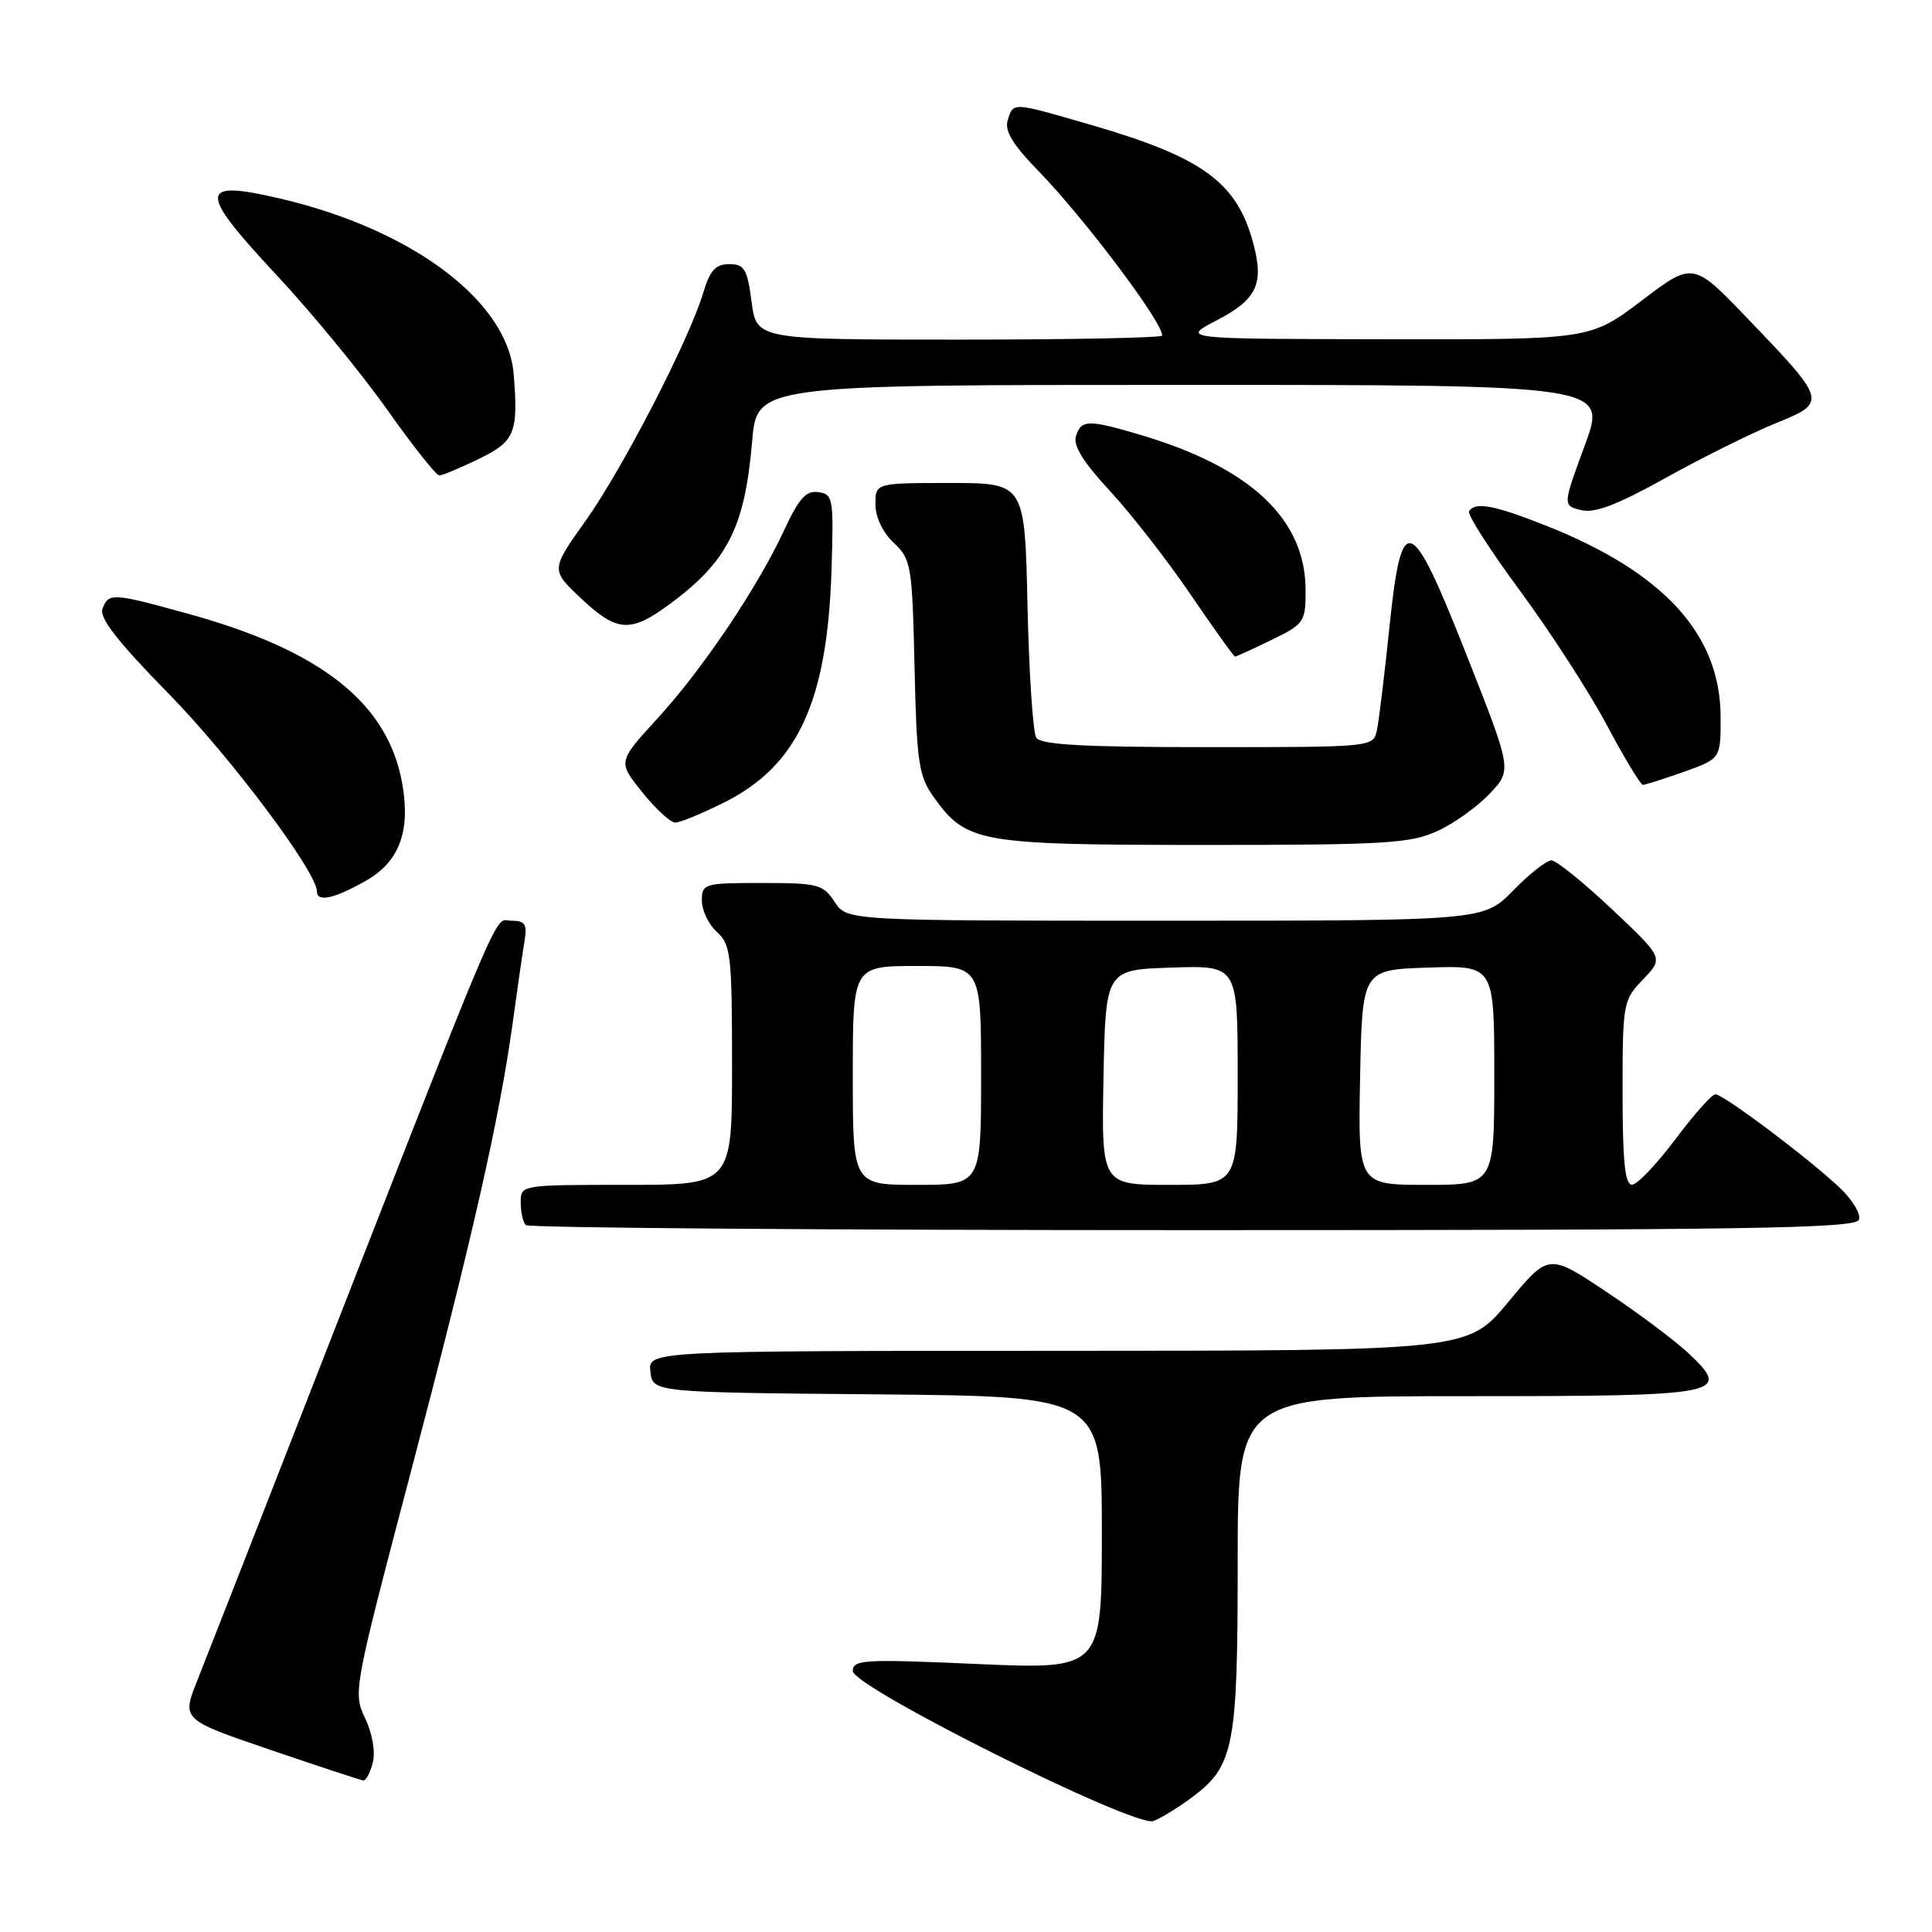 <?xml version="1.0" encoding="UTF-8" standalone="no"?>
<!DOCTYPE svg PUBLIC "-//W3C//DTD SVG 1.1//EN" "http://www.w3.org/Graphics/SVG/1.1/DTD/svg11.dtd" >
<svg xmlns="http://www.w3.org/2000/svg" xmlns:xlink="http://www.w3.org/1999/xlink" version="1.1" viewBox="0 0 256 256">
 <g >
 <path fill="currentColor"
d=" M 157.86 238.22 C 163.52 234.03 164.00 231.58 164.00 207.03 C 164.00 185.00 164.00 185.00 194.38 185.00 C 228.41 185.00 229.54 184.78 223.73 179.31 C 221.95 177.64 217.06 173.97 212.85 171.17 C 205.20 166.07 205.20 166.07 199.85 172.53 C 194.50 178.98 194.50 178.98 140.18 178.99 C 85.87 179.00 85.87 179.00 86.18 181.75 C 86.50 184.50 86.50 184.50 116.25 184.76 C 146.00 185.03 146.00 185.03 146.00 203.12 C 146.00 221.21 146.00 221.21 129.50 220.49 C 114.50 219.82 113.00 219.91 113.00 221.42 C 113.00 223.55 150.31 242.17 152.82 241.30 C 153.74 240.97 156.01 239.59 157.86 238.22 Z  M 49.40 233.55 C 49.76 232.12 49.33 229.66 48.38 227.67 C 46.77 224.30 46.86 223.81 54.35 195.37 C 62.55 164.25 66.21 148.11 67.94 135.50 C 68.54 131.10 69.24 126.26 69.49 124.75 C 69.88 122.44 69.60 122.00 67.72 122.00 C 65.33 122.00 67.55 116.74 37.96 192.50 C 32.59 206.25 27.27 219.83 26.14 222.68 C 24.08 227.86 24.08 227.86 35.79 231.85 C 42.23 234.05 47.79 235.88 48.14 235.92 C 48.49 235.96 49.06 234.90 49.40 233.55 Z  M 246.32 161.62 C 246.61 160.86 245.42 158.91 243.67 157.28 C 239.38 153.27 228.35 145.00 227.30 145.00 C 226.83 145.00 224.44 147.69 221.98 150.98 C 219.51 154.27 216.94 156.97 216.25 156.98 C 215.32 156.99 215.00 153.91 215.00 144.80 C 215.00 132.90 215.06 132.54 217.72 129.77 C 220.44 126.93 220.44 126.93 213.58 120.47 C 209.81 116.91 206.20 114.00 205.56 114.00 C 204.93 114.00 202.65 115.80 200.50 118.00 C 196.59 122.00 196.59 122.00 154.41 122.00 C 112.23 122.00 112.23 122.00 110.59 119.50 C 109.07 117.18 108.38 117.00 100.98 117.00 C 93.28 117.00 93.00 117.08 93.00 119.35 C 93.00 120.63 93.90 122.50 95.00 123.50 C 96.84 125.16 97.00 126.58 97.00 141.15 C 97.00 157.00 97.00 157.00 83.00 157.00 C 69.00 157.00 69.00 157.00 69.00 159.33 C 69.00 160.62 69.30 161.97 69.67 162.33 C 70.03 162.70 109.81 163.00 158.06 163.00 C 231.70 163.00 245.87 162.78 246.32 161.62 Z  M 48.46 116.72 C 52.87 114.22 54.39 110.25 53.33 104.00 C 51.50 93.26 42.72 86.24 25.01 81.35 C 14.89 78.55 14.40 78.52 13.58 80.66 C 13.12 81.85 15.58 85.02 22.34 91.91 C 30.53 100.26 42.00 115.56 42.00 118.13 C 42.00 119.58 44.29 119.09 48.46 116.72 Z  M 190.50 110.10 C 192.70 109.09 195.81 106.85 197.42 105.14 C 200.34 102.03 200.34 102.03 194.42 87.02 C 186.86 67.86 185.73 67.45 184.09 83.25 C 183.45 89.44 182.71 95.51 182.45 96.75 C 181.96 99.00 181.96 99.00 160.04 99.00 C 143.60 99.00 137.92 98.69 137.31 97.75 C 136.87 97.06 136.35 89.19 136.15 80.25 C 135.79 64.00 135.79 64.00 125.90 64.00 C 116.00 64.00 116.00 64.00 116.00 66.83 C 116.00 68.52 116.97 70.56 118.43 71.93 C 120.74 74.11 120.87 74.88 121.18 88.36 C 121.47 101.07 121.72 102.81 123.72 105.61 C 128.04 111.67 129.65 111.95 159.50 111.96 C 183.67 111.96 186.92 111.76 190.50 110.10 Z  M 95.90 106.36 C 105.70 101.48 109.63 93.00 110.18 75.50 C 110.48 66.05 110.39 65.48 108.44 65.21 C 106.82 64.97 105.86 66.03 103.94 70.18 C 100.39 77.84 93.11 88.66 87.10 95.22 C 81.86 100.94 81.86 100.94 85.10 104.97 C 86.88 107.19 88.85 109.00 89.47 109.00 C 90.10 109.00 92.99 107.81 95.90 106.36 Z  M 223.12 102.27 C 228.00 100.53 228.00 100.53 227.99 95.02 C 227.97 84.05 220.48 75.85 204.83 69.64 C 197.95 66.92 195.45 66.45 194.66 67.75 C 194.40 68.16 197.46 72.93 201.45 78.34 C 205.44 83.75 210.60 91.73 212.92 96.09 C 215.24 100.44 217.39 104.00 217.69 104.00 C 217.99 104.00 220.43 103.22 223.12 102.27 Z  M 168.47 84.80 C 172.81 82.69 173.00 82.42 173.00 78.25 C 173.00 68.78 165.75 61.96 151.07 57.61 C 144.19 55.57 143.26 55.59 142.57 57.79 C 142.17 59.03 143.56 61.27 147.06 65.04 C 149.84 68.04 154.65 74.21 157.74 78.75 C 160.83 83.29 163.49 87.00 163.65 87.00 C 163.81 87.00 165.98 86.01 168.47 84.80 Z  M 88.60 80.15 C 96.38 74.46 98.69 69.92 99.66 58.50 C 100.29 51.00 100.29 51.00 156.62 51.00 C 212.95 51.00 212.95 51.00 210.00 58.99 C 207.06 66.98 207.06 66.98 209.50 67.59 C 211.30 68.04 214.26 66.91 220.72 63.32 C 225.55 60.63 232.08 57.39 235.23 56.11 C 242.15 53.30 242.13 53.22 231.57 42.21 C 224.34 34.67 224.34 34.67 217.52 39.84 C 210.70 45.00 210.70 45.00 183.60 44.95 C 156.50 44.91 156.50 44.91 161.18 42.47 C 166.56 39.67 167.52 37.65 166.05 32.18 C 163.88 24.13 159.32 20.82 144.46 16.52 C 134.05 13.50 134.29 13.51 133.53 15.92 C 133.08 17.31 134.17 19.13 137.52 22.57 C 143.67 28.90 154.00 42.62 154.00 44.46 C 154.00 44.76 141.91 45.00 127.13 45.00 C 100.26 45.00 100.26 45.00 99.59 40.00 C 99.02 35.64 98.64 35.00 96.62 35.00 C 94.82 35.00 94.07 35.83 93.18 38.80 C 91.31 45.04 82.54 62.04 77.60 69.00 C 72.98 75.50 72.98 75.50 76.95 79.25 C 81.72 83.75 83.49 83.89 88.60 80.15 Z  M 63.47 60.80 C 68.24 58.48 68.70 57.35 68.06 49.52 C 67.26 39.93 54.68 30.45 37.29 26.35 C 26.25 23.75 26.15 25.20 36.63 36.43 C 41.29 41.42 47.88 49.44 51.28 54.25 C 54.68 59.06 57.80 63.00 58.20 63.00 C 58.61 63.00 60.98 62.01 63.47 60.80 Z  M 113.00 142.50 C 113.00 128.00 113.00 128.00 121.50 128.00 C 130.00 128.00 130.00 128.00 130.00 142.50 C 130.00 157.00 130.00 157.00 121.50 157.00 C 113.00 157.00 113.00 157.00 113.00 142.50 Z  M 146.22 142.75 C 146.50 128.50 146.50 128.50 155.25 128.21 C 164.00 127.92 164.00 127.92 164.00 142.46 C 164.00 157.00 164.00 157.00 154.97 157.00 C 145.95 157.00 145.95 157.00 146.22 142.75 Z  M 180.22 142.75 C 180.50 128.50 180.50 128.50 189.25 128.21 C 198.00 127.92 198.00 127.92 198.00 142.46 C 198.00 157.00 198.00 157.00 188.97 157.00 C 179.95 157.00 179.95 157.00 180.22 142.75 Z "/>
</g>
</svg>